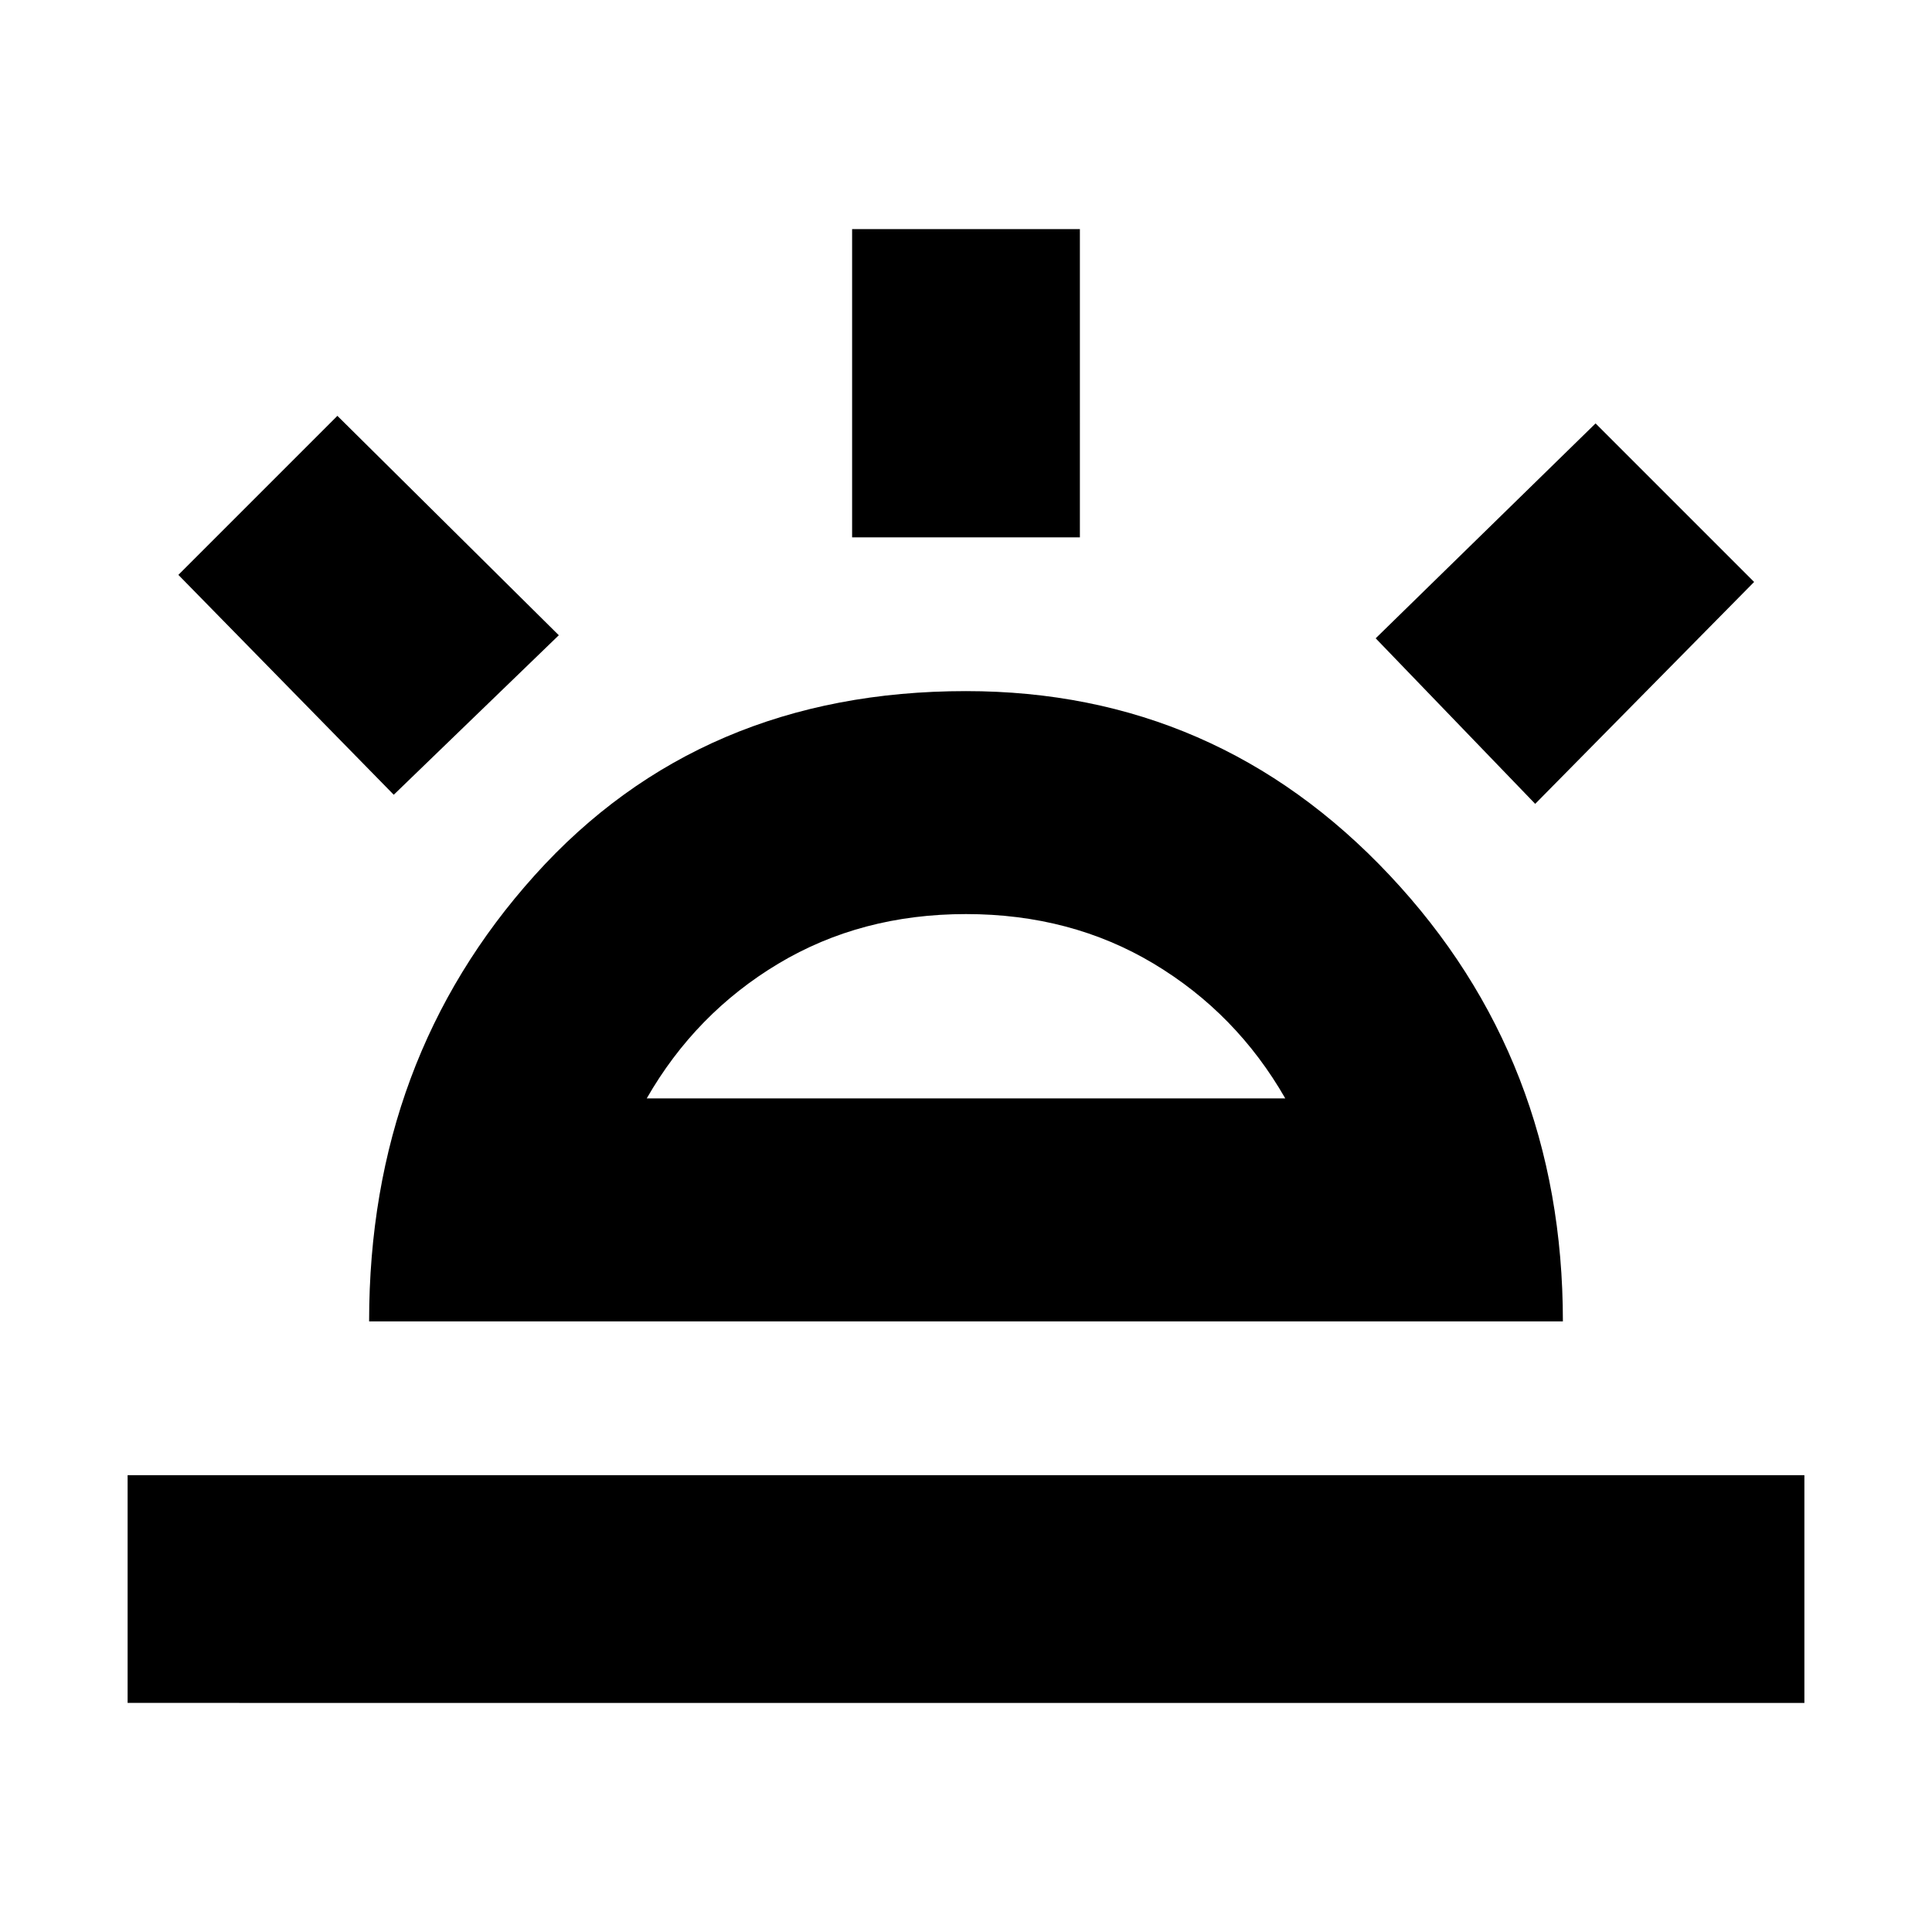 <svg xmlns="http://www.w3.org/2000/svg" height="24" viewBox="0 -960 960 960" width="24"><path d="m762.83-560.57-79.26-82.26 109.26-106.78 78.78 78.78-108.78 110.26ZM63.41-113.83V-227h833.18v113.17H63.41Zm360-579.17v-153.17h113.18V-693H423.41ZM195.65-565.09 88.63-674.35l79.02-79.02 110.02 109.02-82.02 79.26Zm125.7 150.89h317.3q-24.24-42.28-65.37-66.94Q532.14-505.8 480-505.8t-93.28 24.66q-41.13 24.66-65.37 66.94ZM183.41-303.41q0-130.23 82.32-221.7 82.31-91.48 214.27-91.48 124.5 0 210.54 91.54 86.05 91.55 86.05 221.64H183.41ZM480-414.2Z"/></svg>